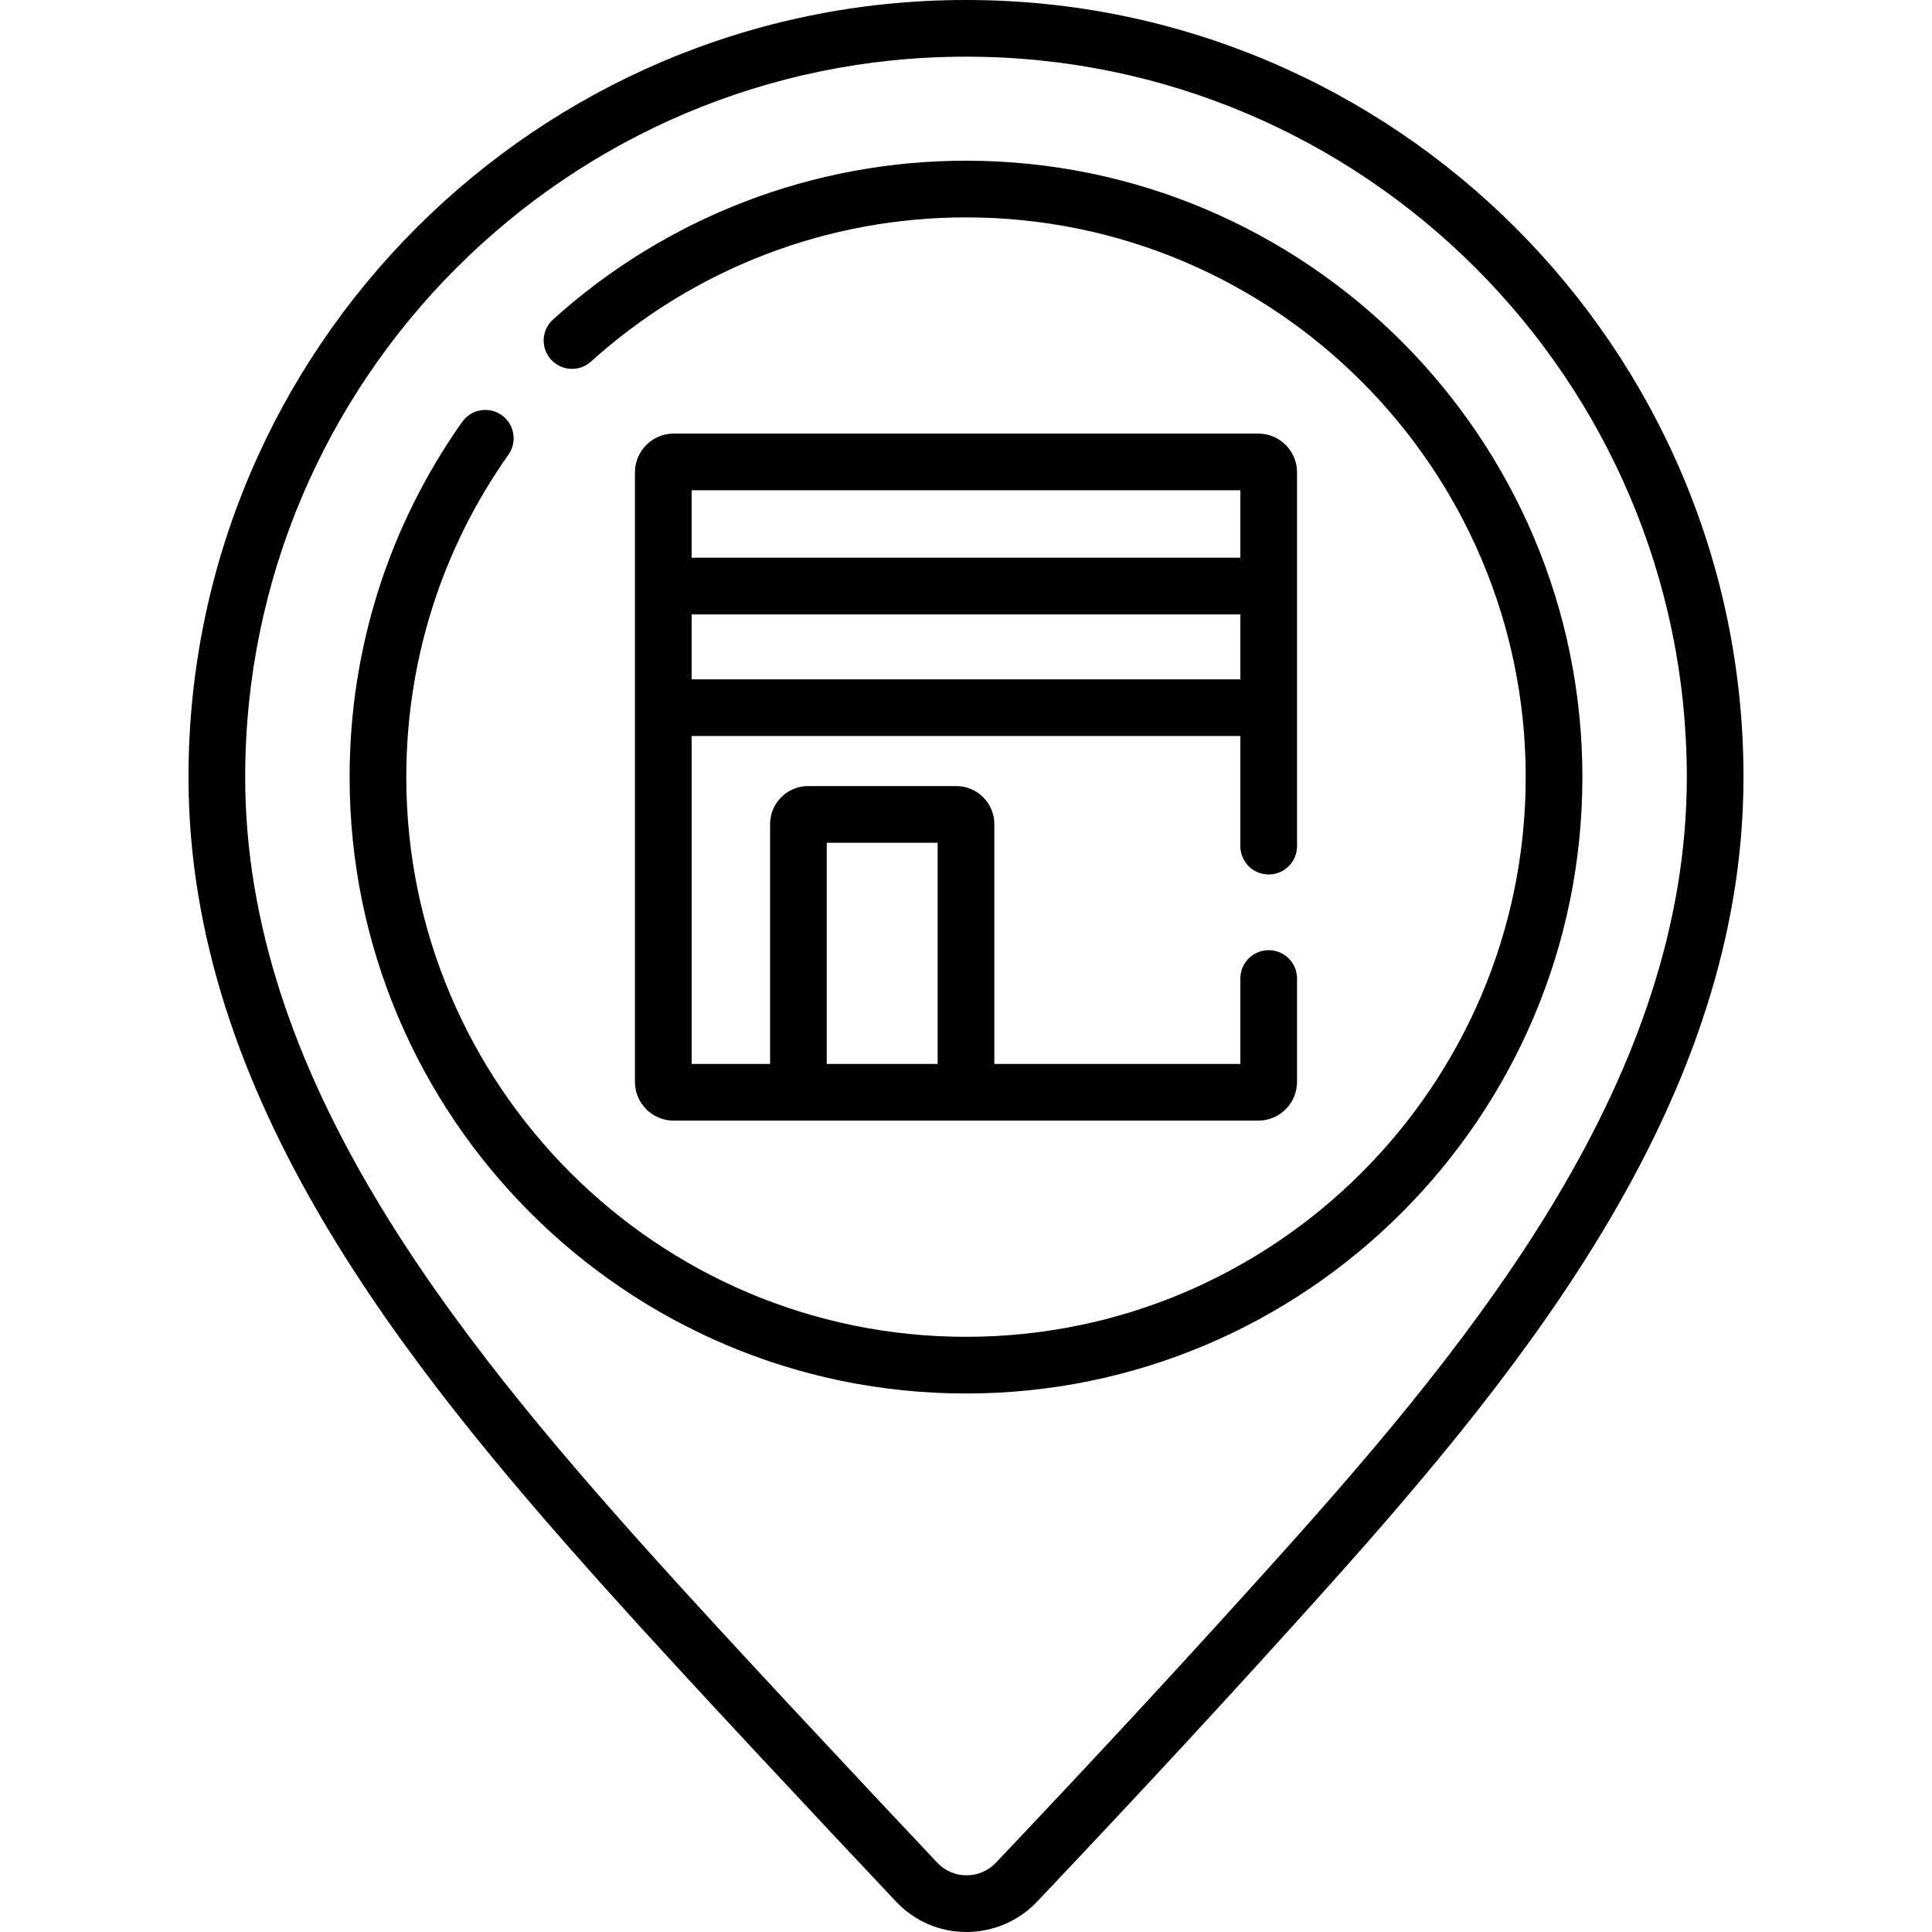 <svg id="Capa_1" enable-background="new 0 0 511.239 511.239" height="512" viewBox="0 0 511.239 511.239" width="512" xmlns="http://www.w3.org/2000/svg"><g><g><path d="m255.62 42.524c-40.466 0-79.276 14.924-109.283 42.021-3.074 2.776-3.316 7.519-.54 10.593s7.519 3.315 10.593.54c27.245-24.604 62.486-38.154 99.23-38.154 81.668 0 148.109 66.441 148.109 148.109s-66.441 148.11-148.109 148.11-148.11-66.441-148.11-148.109c0-30.777 9.349-60.284 27.036-85.331 2.389-3.384 1.583-8.063-1.801-10.453-3.385-2.389-8.063-1.583-10.453 1.801-19.483 27.592-29.782 60.091-29.782 93.983 0 89.938 73.171 163.109 163.109 163.109s163.109-73.171 163.109-163.109-73.17-163.11-163.108-163.11z"/><path d="m335.718 231.405c4.143 0 7.5-3.357 7.5-7.5v-98.923c0-5.652-4.598-10.25-10.25-10.25h-154.697c-5.652 0-10.25 4.598-10.25 10.25v161.303c0 5.652 4.598 10.25 10.25 10.25h154.697c5.652 0 10.25-4.598 10.25-10.25v-27.355c0-4.143-3.357-7.5-7.5-7.5s-7.5 3.357-7.5 7.5v22.605h-65.098v-63.456c0-5.554-4.518-10.071-10.071-10.071h-39.203c-5.554 0-10.071 4.518-10.071 10.071v63.456h-20.753v-86.768h145.197v29.138c-.001 4.143 3.357 7.5 7.499 7.5zm-116.944-8.397h29.346v58.527h-29.346zm-35.753-93.276h145.197v17.852h-145.197zm0 50.036v-17.184h145.197v17.184z"/><path d="m255.726 0h-.213c-113.387 0-205.634 92.247-205.634 205.635 0 84.616 57.285 155.549 110.979 215.393 20.621 22.983 56.617 61.336 76.238 82.152 4.889 5.186 11.506 8.048 18.633 8.06h.039c7.021 0 13.817-2.922 18.651-8.02 27.563-29.059 52.41-55.944 75.96-82.192 53.694-59.844 110.979-130.776 110.979-215.393.002-113.388-92.245-205.635-205.632-205.635zm83.49 411.01c-23.457 26.145-48.212 52.931-75.679 81.888-2.044 2.155-4.802 3.342-7.767 3.342-.006 0-.012 0-.018 0-2.961-.005-5.71-1.194-7.74-3.349-19.575-20.766-55.476-59.017-75.99-81.881-51.837-57.776-107.143-126.058-107.143-205.375 0-105.116 85.518-190.635 190.634-190.635h.213c105.116 0 190.634 85.519 190.634 190.635 0 79.317-55.306 147.599-107.144 205.375z"/></g></g></svg>